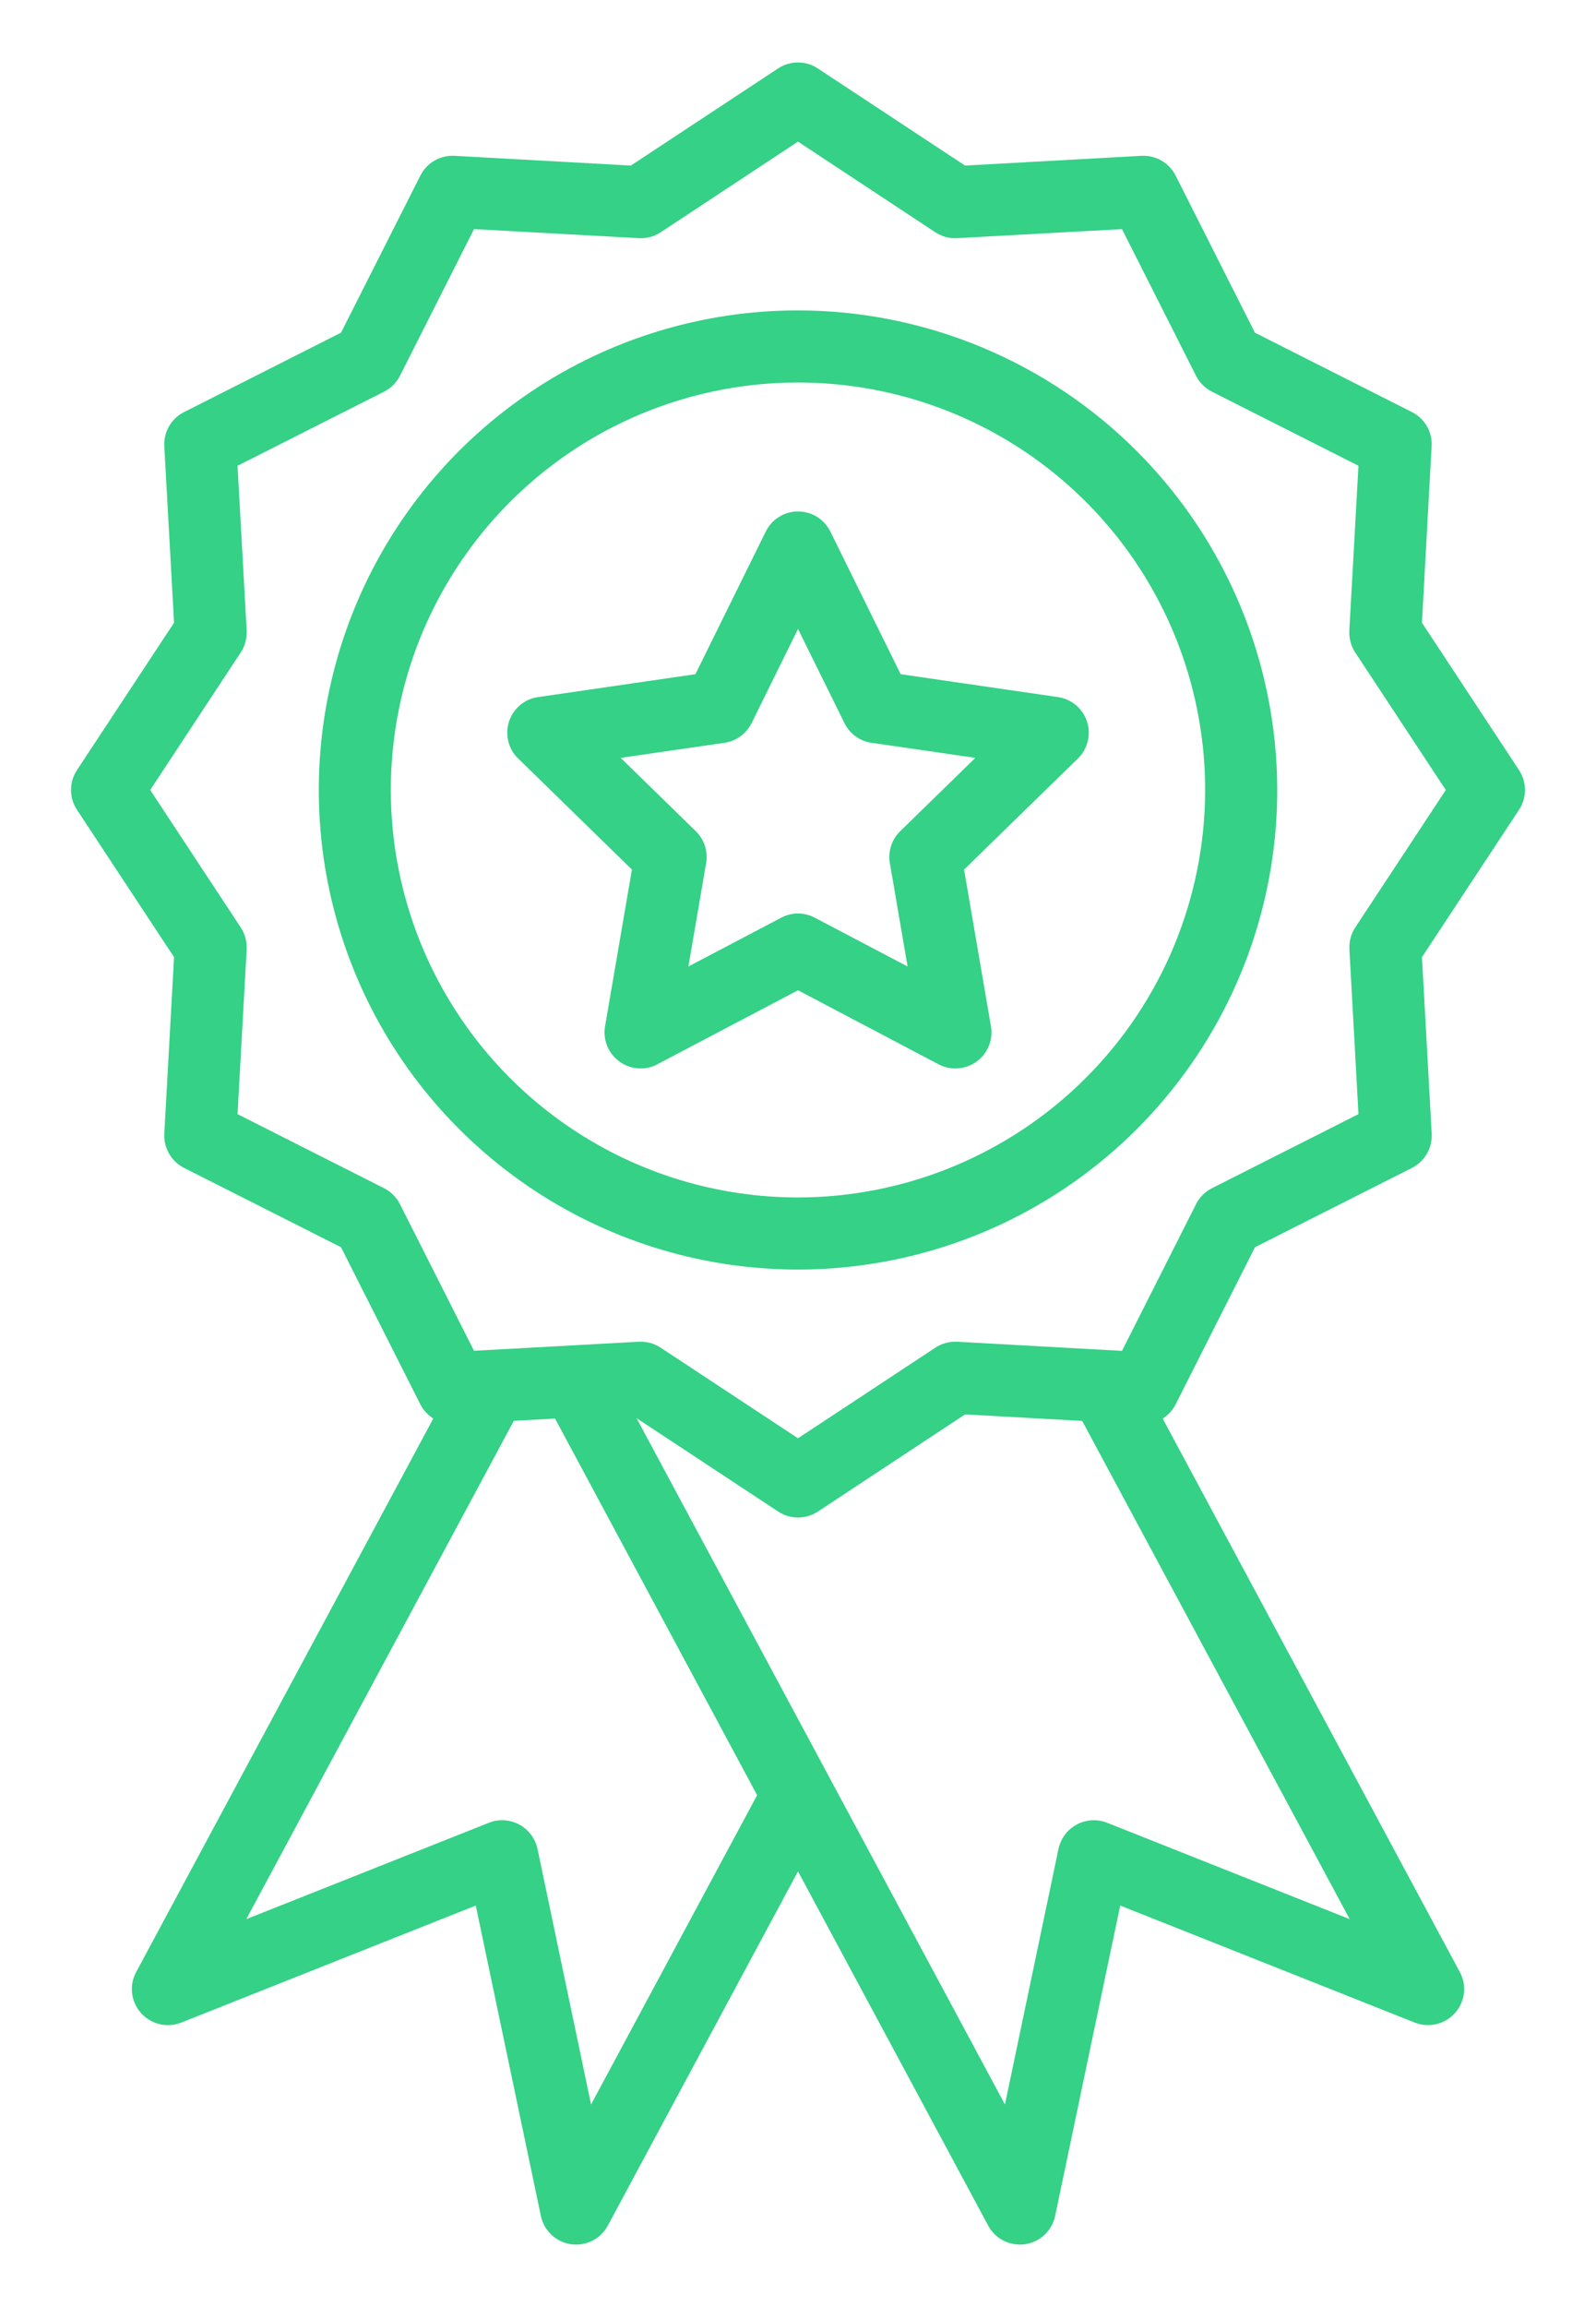 <svg width="18" height="26" viewBox="0 0 18 26" fill="none" xmlns="http://www.w3.org/2000/svg">
<path d="M9 3.498C7.931 3.498 6.886 3.815 5.997 4.409C5.108 5.003 4.416 5.847 4.007 6.834C3.598 7.822 3.491 8.909 3.699 9.957C3.908 11.006 4.422 11.969 5.178 12.724C5.934 13.48 6.897 13.995 7.946 14.204C8.994 14.412 10.081 14.305 11.068 13.896C12.056 13.487 12.9 12.794 13.494 11.905C14.088 11.017 14.405 9.972 14.405 8.903C14.403 7.47 13.833 6.096 12.82 5.083C11.807 4.07 10.433 3.5 9 3.498ZM9 13.495C8.092 13.495 7.204 13.226 6.449 12.721C5.693 12.216 5.105 11.499 4.757 10.66C4.41 9.821 4.319 8.898 4.496 8.007C4.673 7.116 5.111 6.298 5.753 5.656C6.395 5.013 7.213 4.576 8.104 4.399C8.995 4.222 9.918 4.313 10.757 4.66C11.596 5.008 12.314 5.596 12.818 6.351C13.323 7.107 13.592 7.995 13.592 8.903C13.591 10.12 13.107 11.287 12.246 12.148C11.385 13.009 10.217 13.494 9 13.495Z" fill="#34D186"/>
<path d="M17.132 8.679L16.037 7.018L16.146 5.029C16.151 4.95 16.132 4.871 16.093 4.803C16.053 4.735 15.995 4.679 15.924 4.644L14.153 3.749L13.259 1.979C13.223 1.908 13.168 1.85 13.1 1.81C13.031 1.771 12.953 1.752 12.874 1.756L10.884 1.866L9.223 0.771C9.157 0.727 9.079 0.704 9 0.704C8.92 0.704 8.842 0.727 8.776 0.771L7.115 1.866L5.126 1.756C5.047 1.752 4.969 1.771 4.9 1.81C4.832 1.85 4.777 1.908 4.741 1.979L3.846 3.749L2.076 4.644C2.005 4.679 1.947 4.735 1.907 4.803C1.868 4.871 1.849 4.95 1.853 5.029L1.963 7.018L0.868 8.679C0.824 8.746 0.801 8.823 0.801 8.903C0.801 8.982 0.824 9.06 0.868 9.126L1.963 10.787L1.853 12.777C1.849 12.856 1.868 12.934 1.907 13.002C1.947 13.071 2.005 13.126 2.076 13.162L3.846 14.056L4.741 15.827C4.774 15.892 4.825 15.947 4.887 15.986L1.536 22.224C1.496 22.297 1.48 22.381 1.49 22.464C1.5 22.547 1.535 22.624 1.59 22.686C1.646 22.749 1.719 22.792 1.8 22.812C1.881 22.831 1.966 22.825 2.044 22.794L5.366 21.475L6.1 24.973C6.117 25.055 6.159 25.129 6.22 25.186C6.28 25.243 6.357 25.28 6.44 25.292C6.522 25.303 6.606 25.29 6.681 25.252C6.755 25.215 6.816 25.155 6.855 25.082L9 21.09L11.145 25.082C11.184 25.155 11.245 25.215 11.319 25.252C11.394 25.29 11.478 25.303 11.56 25.292C11.643 25.28 11.72 25.243 11.78 25.186C11.841 25.129 11.883 25.055 11.9 24.973L12.634 21.475L15.956 22.794C16.034 22.824 16.119 22.831 16.2 22.811C16.281 22.792 16.354 22.748 16.41 22.686C16.465 22.624 16.5 22.546 16.51 22.464C16.52 22.381 16.504 22.297 16.464 22.224L13.113 15.987C13.175 15.947 13.226 15.892 13.259 15.827L14.154 14.056L15.924 13.162C15.995 13.126 16.053 13.071 16.093 13.002C16.132 12.934 16.151 12.856 16.147 12.777L16.037 10.787L17.132 9.126C17.176 9.06 17.199 8.982 17.199 8.903C17.199 8.823 17.176 8.746 17.132 8.679ZM6.666 23.717L6.062 20.836C6.049 20.778 6.025 20.724 5.989 20.677C5.954 20.629 5.908 20.59 5.856 20.562C5.804 20.534 5.746 20.518 5.687 20.514C5.628 20.511 5.569 20.52 5.514 20.542L2.778 21.628L5.795 16.012L6.26 15.987L8.539 20.231L6.666 23.717ZM12.486 20.542C12.431 20.52 12.372 20.511 12.313 20.514C12.254 20.518 12.196 20.534 12.144 20.562C12.092 20.59 12.046 20.629 12.011 20.676C11.975 20.724 11.951 20.778 11.938 20.836L11.334 23.717L7.179 15.982L8.777 17.035C8.843 17.079 8.921 17.102 9 17.102C9.08 17.102 9.157 17.079 9.224 17.035L10.884 15.94L12.205 16.013L15.222 21.628L12.486 20.542ZM15.285 10.452C15.237 10.525 15.214 10.611 15.219 10.698L15.321 12.556L13.668 13.391C13.591 13.431 13.528 13.493 13.489 13.571L12.654 15.224L10.795 15.121C10.708 15.117 10.622 15.14 10.549 15.188L9 16.209L7.451 15.188C7.384 15.144 7.307 15.121 7.227 15.121C7.22 15.121 7.212 15.121 7.205 15.121L5.346 15.223L4.511 13.571C4.472 13.493 4.409 13.431 4.332 13.391L2.679 12.556L2.782 10.698C2.786 10.611 2.763 10.525 2.715 10.452L1.694 8.903L2.715 7.353C2.763 7.281 2.786 7.194 2.782 7.107L2.679 5.249L4.332 4.414C4.409 4.375 4.472 4.312 4.511 4.235L5.346 2.582L7.205 2.684C7.292 2.689 7.378 2.666 7.451 2.618L9 1.596L10.549 2.618C10.622 2.666 10.708 2.689 10.795 2.684L12.654 2.582L13.489 4.235C13.528 4.312 13.591 4.375 13.668 4.414L15.321 5.249L15.218 7.108C15.214 7.195 15.237 7.281 15.285 7.354L16.306 8.903L15.285 10.452Z" fill="#34D186"/>
<path d="M11.931 7.856L10.158 7.598L9.365 5.991C9.331 5.923 9.279 5.865 9.215 5.825C9.15 5.785 9.076 5.764 9 5.764C8.925 5.764 8.85 5.785 8.786 5.825C8.721 5.865 8.67 5.923 8.636 5.991L7.843 7.598L6.069 7.856C5.994 7.866 5.923 7.898 5.865 7.947C5.807 7.996 5.764 8.06 5.741 8.132C5.717 8.204 5.715 8.281 5.733 8.355C5.751 8.429 5.789 8.496 5.844 8.548L7.127 9.8L6.824 11.566C6.811 11.641 6.82 11.718 6.848 11.788C6.877 11.858 6.924 11.919 6.986 11.963C7.047 12.008 7.12 12.035 7.195 12.04C7.271 12.046 7.347 12.03 7.414 11.994L9 11.16L10.586 11.995C10.654 12.03 10.729 12.046 10.805 12.04C10.88 12.035 10.953 12.008 11.014 11.964C11.076 11.919 11.123 11.858 11.152 11.788C11.181 11.718 11.189 11.641 11.176 11.566L10.873 9.8L12.156 8.549C12.211 8.496 12.249 8.429 12.267 8.355C12.286 8.281 12.283 8.204 12.259 8.132C12.236 8.06 12.193 7.996 12.135 7.947C12.077 7.898 12.006 7.867 11.931 7.856V7.856ZM10.153 9.367C10.106 9.413 10.07 9.47 10.05 9.532C10.03 9.595 10.025 9.662 10.036 9.727L10.236 10.892L9.189 10.342C9.131 10.311 9.066 10.295 9 10.295C8.934 10.295 8.869 10.311 8.811 10.342L7.764 10.892L7.964 9.726C7.975 9.662 7.97 9.595 7.95 9.532C7.93 9.47 7.894 9.413 7.847 9.367L7 8.541L8.171 8.371C8.236 8.362 8.298 8.337 8.351 8.298C8.404 8.259 8.447 8.208 8.477 8.149L9 7.088L9.524 8.149C9.553 8.208 9.596 8.259 9.649 8.298C9.702 8.337 9.764 8.362 9.829 8.371L11 8.541L10.153 9.367Z" fill="#34D186"/>
</svg>
